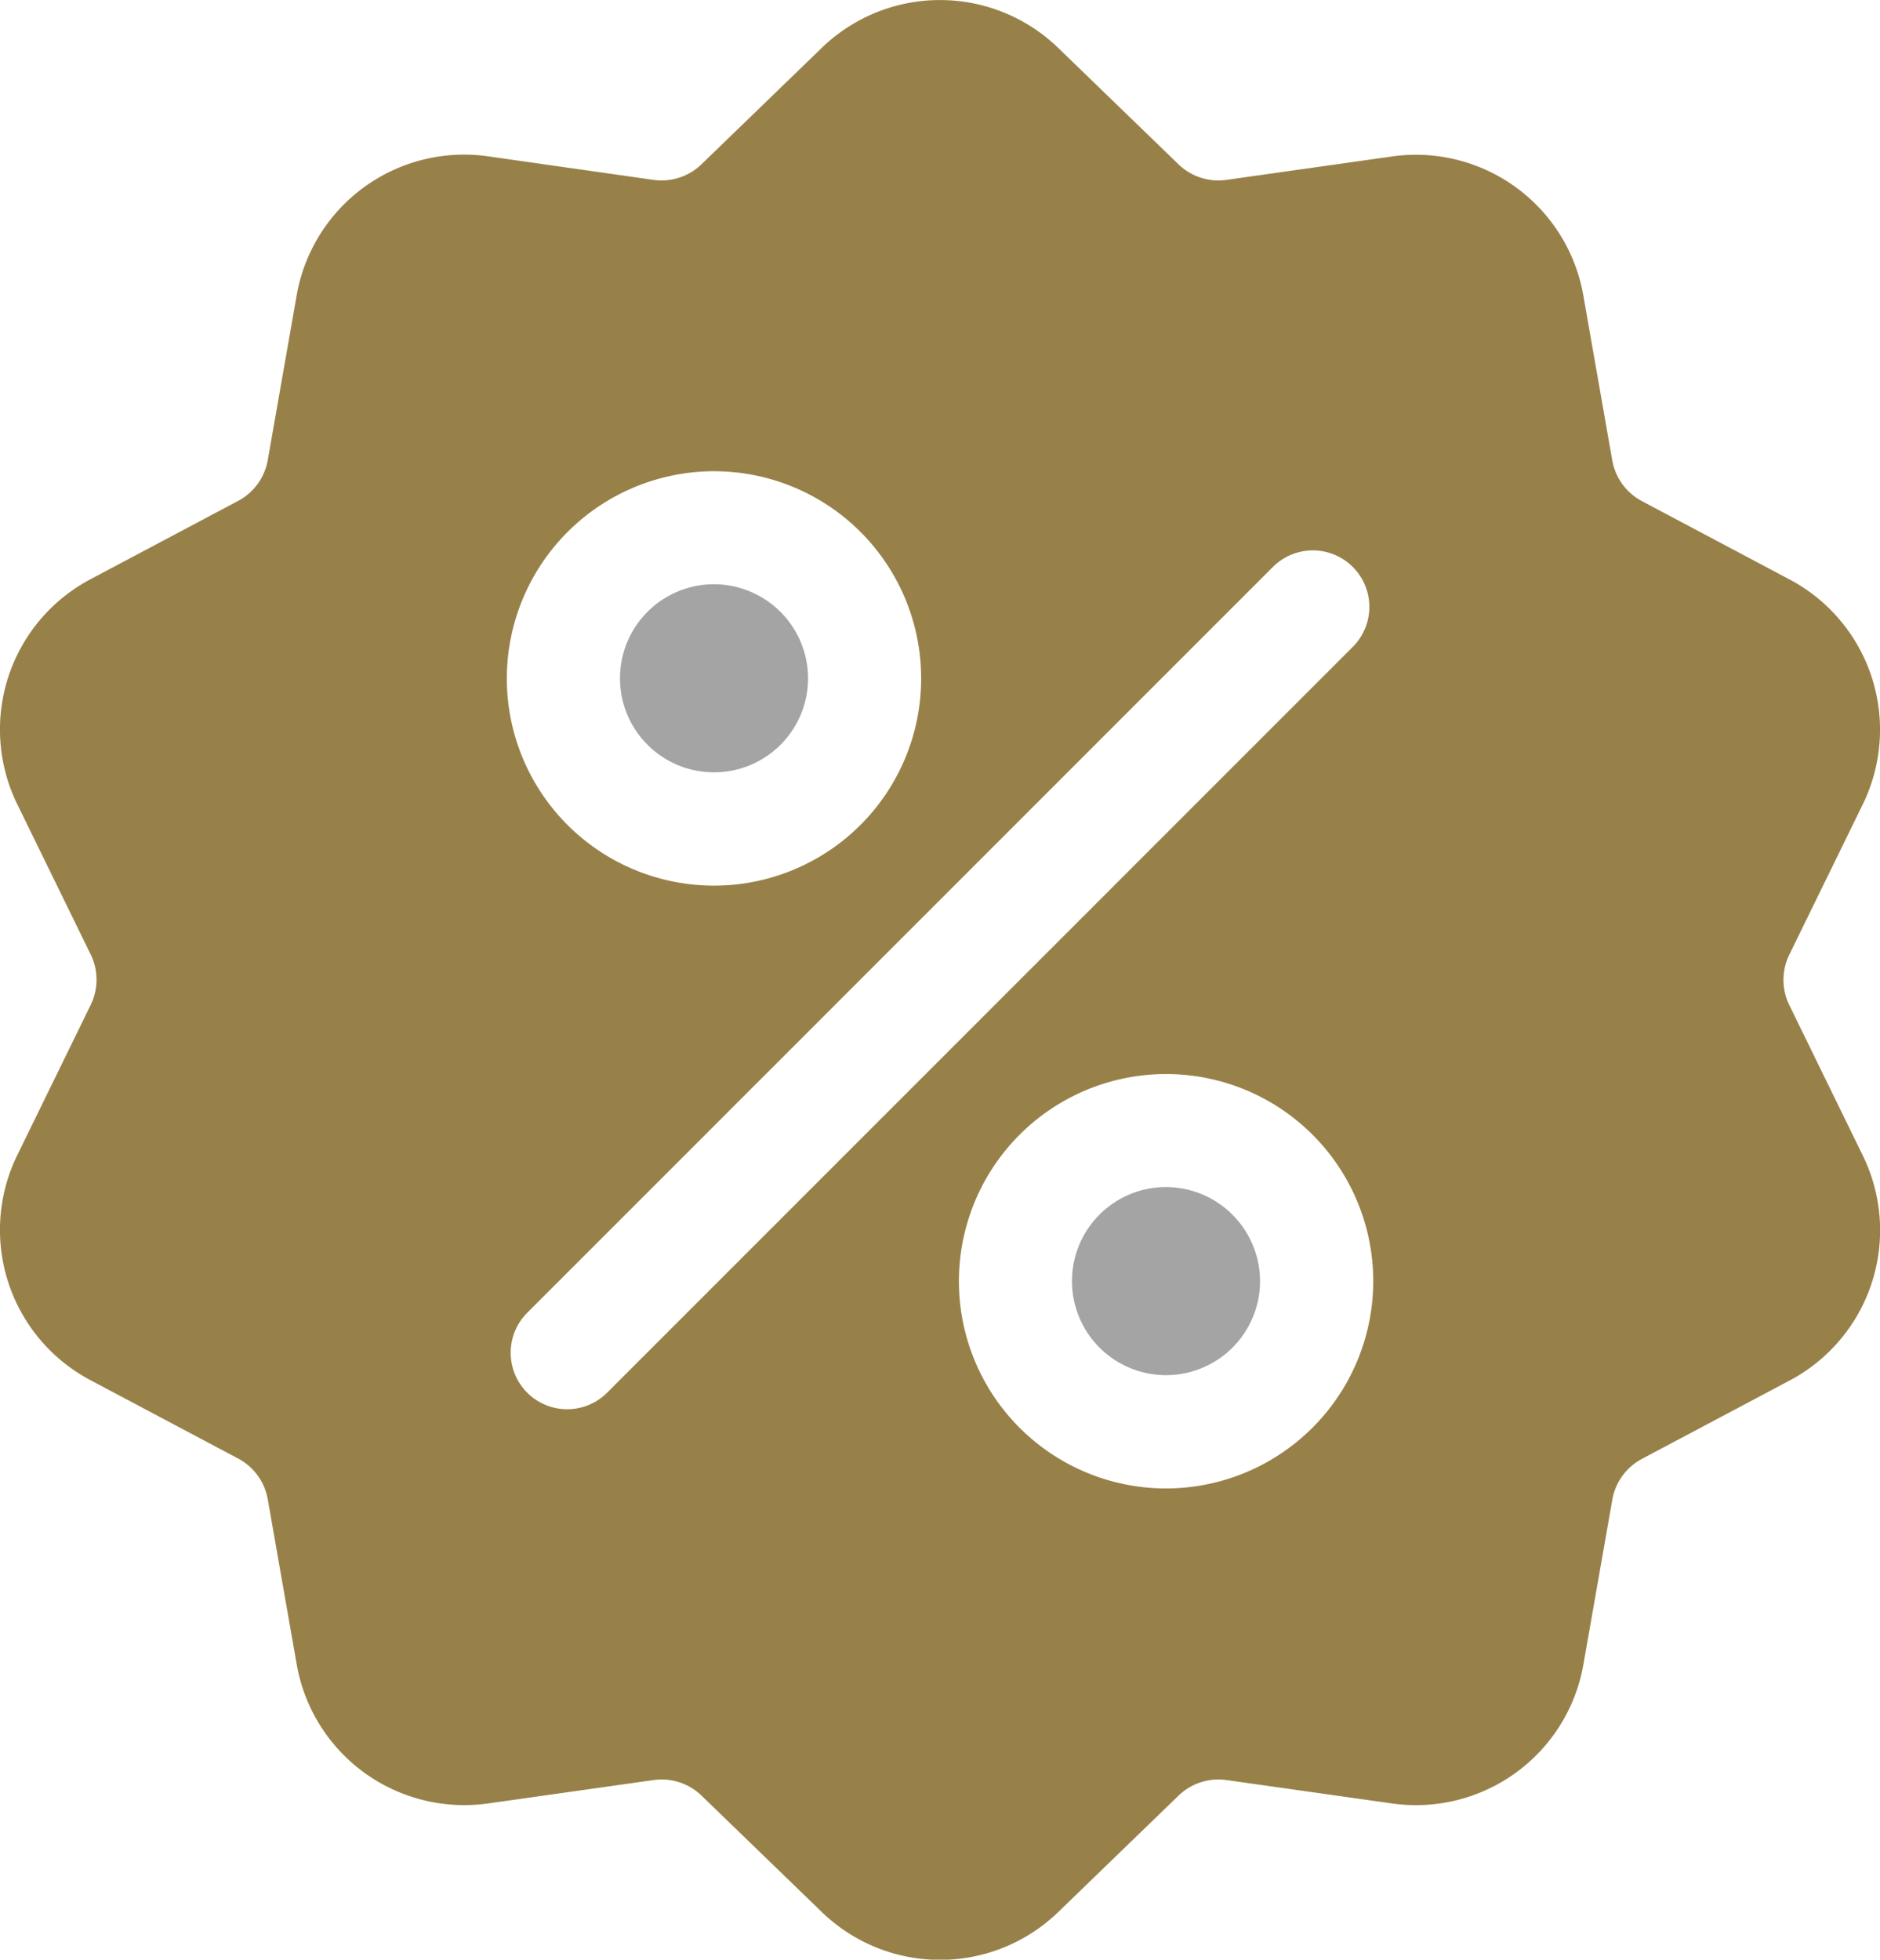 <svg id="discount" xmlns="http://www.w3.org/2000/svg" width="51.98" height="54.174" viewBox="0 0 51.98 54.174">
  <g id="Group_2849" data-name="Group 2849" transform="translate(0 0)">
    <g id="Group_2848" data-name="Group 2848" transform="translate(0 0)">
      <path id="Path_419" data-name="Path 419" d="M59.833,27.787a1.588,1.588,0,0,1,0-1.4l2.02-4.133a4.7,4.7,0,0,0-2.029-6.245l-4.064-2.156a1.588,1.588,0,0,1-.825-1.135l-.795-4.532a4.7,4.7,0,0,0-5.312-3.86l-4.555.644a1.587,1.587,0,0,1-1.335-.434l-3.307-3.2a4.7,4.7,0,0,0-6.566,0l-3.307,3.2a1.588,1.588,0,0,1-1.335.434L23.87,4.322a4.7,4.7,0,0,0-5.312,3.86l-.795,4.531a1.588,1.588,0,0,1-.825,1.135l-4.064,2.156a4.7,4.7,0,0,0-2.029,6.245l2.02,4.133a1.588,1.588,0,0,1,0,1.4l-2.02,4.133a4.7,4.7,0,0,0,2.029,6.245l4.064,2.156a1.588,1.588,0,0,1,.825,1.135l.795,4.532A4.7,4.7,0,0,0,23.193,49.9a4.831,4.831,0,0,0,.677-.048l4.555-.644a1.587,1.587,0,0,1,1.335.434l3.307,3.2a4.7,4.7,0,0,0,6.566,0l3.307-3.2a1.589,1.589,0,0,1,1.335-.434l4.555.644a4.7,4.7,0,0,0,5.312-3.86l.795-4.531a1.588,1.588,0,0,1,.825-1.135l4.064-2.156a4.7,4.7,0,0,0,2.029-6.245ZM30.1,13.025a5.728,5.728,0,1,1-5.728,5.728A5.735,5.735,0,0,1,30.1,13.025ZM27.144,38.5a1.562,1.562,0,0,1-2.209-2.209L45.555,15.67a1.562,1.562,0,0,1,2.209,2.209ZM42.6,41.146a5.728,5.728,0,1,1,5.728-5.728A5.735,5.735,0,0,1,42.6,41.146Z" transform="translate(-10.359 0.002)" fill="#988149"/>
    </g>
  </g>
  <g id="Group_2851" data-name="Group 2851" transform="translate(29.635 32.816)">
    <g id="Group_2850" data-name="Group 2850">
      <path id="Path_420" data-name="Path 420" d="M293.056,310.141a2.6,2.6,0,1,0,2.6,2.6A2.607,2.607,0,0,0,293.056,310.141Z" transform="translate(-290.452 -310.141)" fill="#a4a4a4"/>
    </g>
  </g>
  <g id="Group_2853" data-name="Group 2853" transform="translate(17.138 16.151)">
    <g id="Group_2852" data-name="Group 2852">
      <path id="Path_421" data-name="Path 421" d="M174.937,152.646a2.6,2.6,0,1,0,2.6,2.6A2.607,2.607,0,0,0,174.937,152.646Z" transform="translate(-172.333 -152.646)" fill="#a4a4a4"/>
    </g>
  </g>
</svg>
